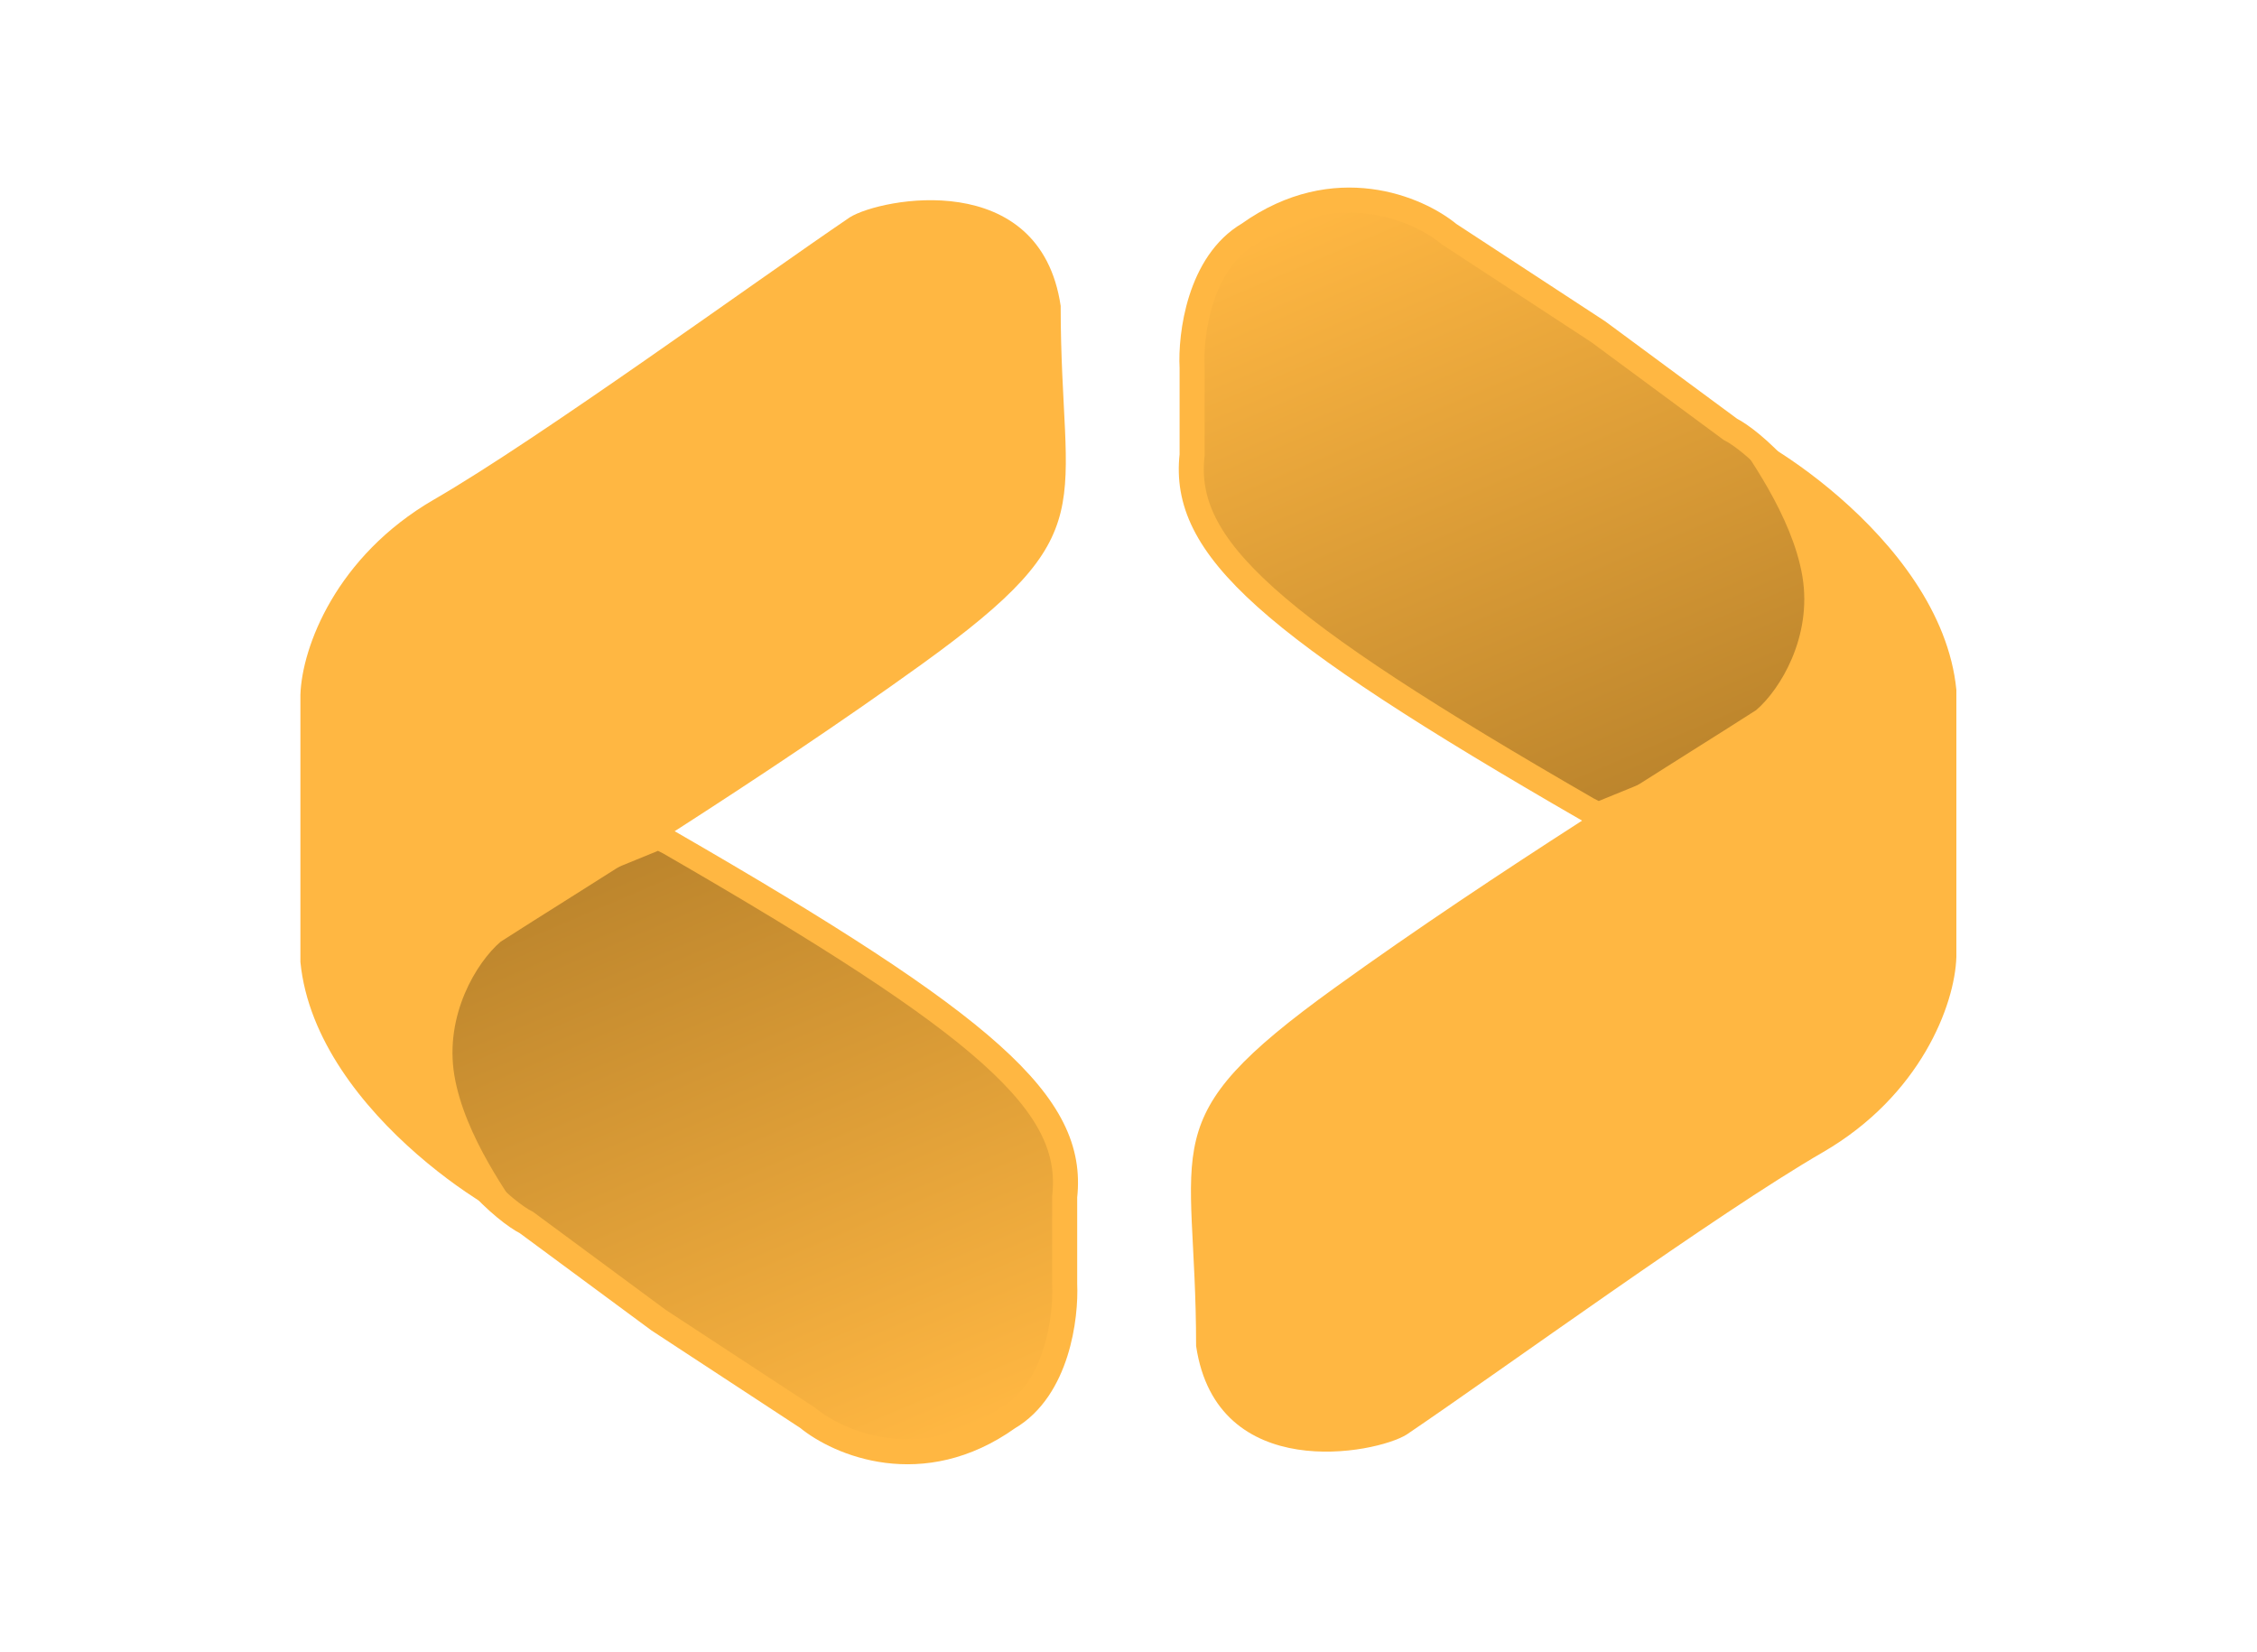 <svg width="90.159" height="66" viewBox="0 0 90.159 66" fill="none" xmlns="http://www.w3.org/2000/svg" xmlns:xlink="http://www.w3.org/1999/xlink">
	<desc>
			Created with Pixso.
	</desc>
	<defs>
		<linearGradient x1="25.956" y1="33.449" x2="36.423" y2="58.077" id="paint_linear_6_8_0" gradientUnits="userSpaceOnUse">
			<stop stop-color="#BB842C"/>
			<stop offset="1" stop-color="#FFB742"/>
		</linearGradient>
		<linearGradient x1="64.204" y1="32.551" x2="53.737" y2="7.923" id="paint_linear_6_11_0" gradientUnits="userSpaceOnUse">
			<stop stop-color="#BB842C"/>
			<stop offset="1" stop-color="#FFB742"/>
		</linearGradient>
	</defs>
	<path d="M40.27 56.64C36.82 59.1 33.5 57.66 32.26 56.64L26.31 52.74L21.03 48.84C20.2 48.43 17.8 46.37 17.13 43.71C16.5 41.21 17.67 37.69 18.77 36.52L26.31 33.44L26.72 33.65C39.53 41.04 42.94 44.12 42.53 47.81L42.53 51.3C42.59 52.6 42.24 55.49 40.27 56.64Z" fill="url(#paint_linear_6_8_0)" fill-opacity="1" fill-rule="nonzero"/>
	<path d="M40.27 56.64C42.24 55.49 42.59 52.6 42.53 51.3L42.53 47.81C42.94 44.12 39.53 41.04 26.72 33.65C26.39 33.49 26.31 33.44 26.31 33.44L18.77 36.52C17.67 37.69 16.5 41.21 17.13 43.71C17.8 46.37 20.2 48.43 21.03 48.84L26.31 52.74L32.26 56.64C33.5 57.66 36.82 59.1 40.27 56.64Z" stroke="#FFB742" stroke-opacity="1" stroke-width="1"/>
	<path d="M12 38.43L12 27.76C12.06 25.85 13.43 22.22 17.33 19.96C21.55 17.52 30.12 11.28 33.95 8.68C35.19 7.91 41.55 6.68 42.37 12.22C42.37 20.43 44.22 21.2 36.83 26.53C30.3 31.24 22.87 35.77 20 37.62C19.04 38.44 17.75 40.55 18.15 42.96C18.56 45.41 20.41 47.88 21.03 48.84C20.82 49.25 12.61 44.64 12 38.43Z" fill="#FFB742" fill-opacity="1" fill-rule="evenodd"/>
	<path d="M49.88 9.35C53.33 6.89 56.65 8.33 57.88 9.35L63.84 13.25L69.12 17.15C69.94 17.56 72.35 19.62 73.02 22.28C73.65 24.78 72.48 28.3 71.38 29.47L63.84 32.55L63.43 32.34C50.62 24.95 47.21 21.87 47.62 18.18L47.62 14.69C47.55 13.39 47.91 10.5 49.88 9.35Z" fill="url(#paint_linear_6_11_0)" fill-opacity="1" fill-rule="nonzero"/>
	<path d="M49.88 9.35C47.91 10.5 47.55 13.39 47.62 14.69L47.62 18.18C47.21 21.87 50.62 24.95 63.43 32.34C63.75 32.5 63.84 32.55 63.84 32.55L71.38 29.47C72.48 28.3 73.65 24.78 73.02 22.28C72.35 19.62 69.94 17.56 69.12 17.15L63.84 13.25L57.88 9.35C56.65 8.33 53.33 6.89 49.88 9.35Z" stroke="#FFB742" stroke-opacity="1" stroke-width="1"/>
	<path d="M78.15 27.56L78.15 38.23C78.09 40.14 76.72 43.77 72.82 46.03C68.6 48.47 60.03 54.71 56.19 57.31C54.96 58.08 48.6 59.31 47.78 53.77C47.78 45.56 45.93 44.79 53.32 39.46C59.85 34.75 67.28 30.22 70.15 28.37C71.11 27.55 72.4 25.44 72 23.03C71.59 20.58 69.74 18.11 69.12 17.15C69.33 16.74 77.54 21.35 78.15 27.56Z" fill="#FFB742" fill-opacity="1" fill-rule="evenodd"/>
</svg>
